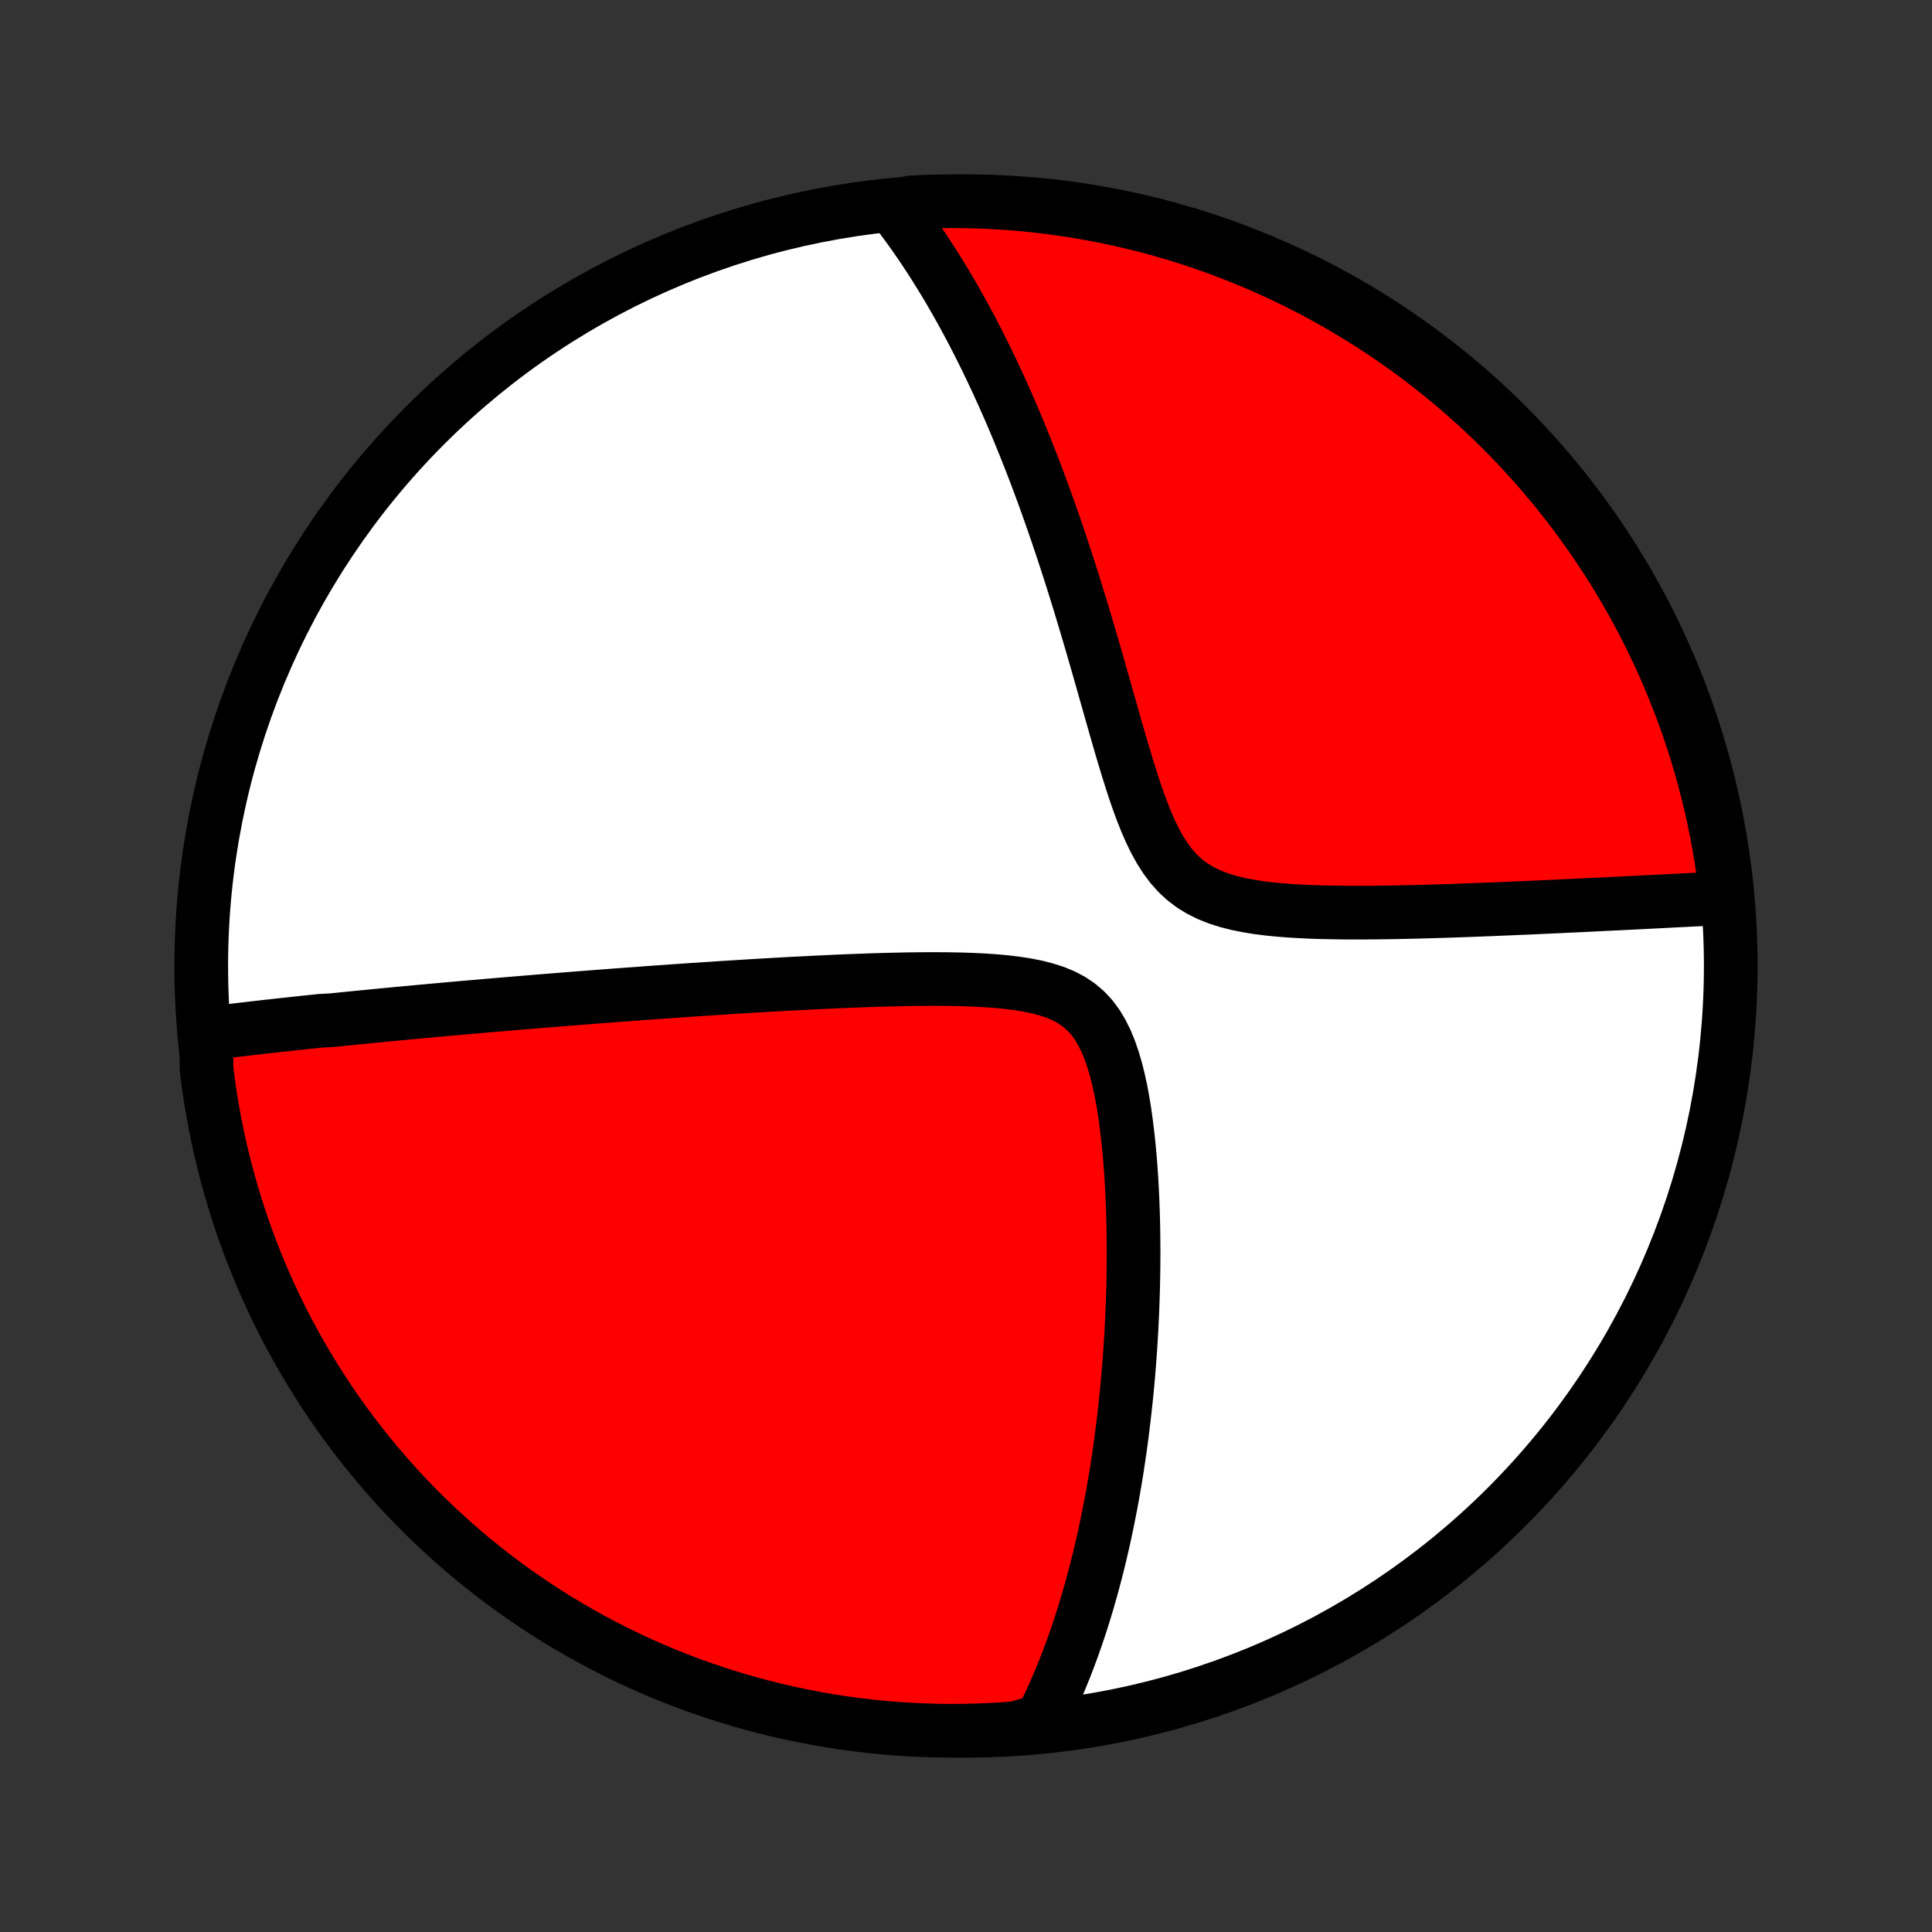 <?xml version="1.0" encoding="utf-8" standalone="no"?>
<!DOCTYPE svg PUBLIC "-//W3C//DTD SVG 1.1//EN"
  "http://www.w3.org/Graphics/SVG/1.1/DTD/svg11.dtd">
<!-- Created with matplotlib (http://matplotlib.org/) -->
<svg height="72pt" version="1.1" viewBox="0 0 72 72" width="72pt" xmlns="http://www.w3.org/2000/svg" xmlns:xlink="http://www.w3.org/1999/xlink">
 <rect x="0" y="0" width="72" height="72" fill="#333333" stroke="none"/>
 <defs>
  <style type="text/css">
*{stroke-linecap:butt;stroke-linejoin:round;}
  </style>
 </defs>
 <g id="figure_1">
  <g id="patch_1">
   <path d="
M0 72
L72 72
L72 0
L0 0
z
" style="fill:none;"/>
  </g>
  <g id="axes_1">
   <g id="PatchCollection_1">
    <defs>
     <path d="
M36 -7.5
C43.558 -7.5 50.808 -10.503 56.153 -15.848
C61.497 -21.192 64.5 -28.442 64.5 -36
C64.5 -43.558 61.497 -50.808 56.153 -56.153
C50.808 -61.497 43.558 -64.5 36 -64.5
C28.442 -64.5 21.192 -61.497 15.848 -56.153
C10.503 -50.808 7.5 -43.558 7.5 -36
C7.5 -28.442 10.503 -21.192 15.848 -15.848
C21.192 -10.503 28.442 -7.5 36 -7.5
z
" id="C0_0_a811fe30f3"/>
     <path d="
M7.691 -33.473
L7.882 -33.497
L8.073 -33.521
L8.264 -33.545
L8.456 -33.568
L8.647 -33.591
L8.839 -33.614
L9.031 -33.637
L9.223 -33.659
L9.415 -33.682
L9.608 -33.704
L9.801 -33.726
L9.994 -33.748
L10.188 -33.769
L10.382 -33.791
L10.576 -33.812
L10.772 -33.833
L10.967 -33.855
L11.164 -33.876
L11.361 -33.897
L11.558 -33.917
L11.756 -33.938
L11.956 -33.959
L12.356 -33.98
L12.558 -34
L12.761 -34.021
L12.964 -34.041
L13.169 -34.062
L13.375 -34.082
L13.582 -34.102
L13.791 -34.123
L14 -34.143
L14.211 -34.164
L14.424 -34.184
L14.638 -34.205
L14.853 -34.225
L15.07 -34.245
L15.289 -34.266
L15.51 -34.286
L15.732 -34.307
L15.956 -34.327
L16.182 -34.348
L16.41 -34.368
L16.64 -34.389
L16.873 -34.41
L17.107 -34.431
L17.344 -34.452
L17.584 -34.472
L17.825 -34.493
L18.069 -34.515
L18.316 -34.536
L18.566 -34.557
L18.818 -34.578
L19.073 -34.6
L19.331 -34.621
L19.592 -34.643
L19.856 -34.665
L20.124 -34.687
L20.394 -34.709
L20.668 -34.731
L20.946 -34.753
L21.227 -34.775
L21.511 -34.798
L21.799 -34.82
L22.091 -34.843
L22.387 -34.866
L22.687 -34.888
L22.991 -34.911
L23.299 -34.934
L23.61 -34.957
L23.927 -34.98
L24.247 -35.004
L24.572 -35.027
L24.901 -35.05
L25.235 -35.074
L25.574 -35.097
L25.916 -35.12
L26.264 -35.143
L26.616 -35.166
L26.973 -35.19
L27.334 -35.212
L27.7 -35.235
L28.07 -35.258
L28.446 -35.28
L28.825 -35.302
L29.209 -35.324
L29.598 -35.345
L29.991 -35.365
L30.387 -35.385
L30.788 -35.404
L31.193 -35.423
L31.601 -35.44
L32.013 -35.456
L32.428 -35.471
L32.846 -35.484
L33.265 -35.495
L33.687 -35.504
L34.111 -35.511
L34.535 -35.514
L34.959 -35.514
L35.383 -35.511
L35.806 -35.503
L36.226 -35.489
L36.642 -35.469
L37.054 -35.441
L37.459 -35.404
L37.855 -35.357
L38.241 -35.298
L38.615 -35.224
L38.972 -35.133
L39.313 -35.023
L39.632 -34.89
L39.93 -34.733
L40.203 -34.548
L40.453 -34.336
L40.677 -34.096
L40.878 -33.828
L41.056 -33.533
L41.215 -33.215
L41.355 -32.876
L41.478 -32.519
L41.588 -32.147
L41.684 -31.763
L41.77 -31.368
L41.845 -30.966
L41.911 -30.558
L41.969 -30.145
L42.02 -29.729
L42.065 -29.312
L42.104 -28.893
L42.137 -28.475
L42.165 -28.058
L42.188 -27.642
L42.207 -27.228
L42.222 -26.817
L42.233 -26.409
L42.24 -26.003
L42.244 -25.602
L42.245 -25.204
L42.242 -24.811
L42.237 -24.421
L42.229 -24.037
L42.218 -23.656
L42.205 -23.28
L42.189 -22.909
L42.171 -22.543
L42.151 -22.182
L42.129 -21.826
L42.104 -21.474
L42.078 -21.127
L42.05 -20.785
L42.02 -20.449
L41.989 -20.117
L41.955 -19.789
L41.92 -19.467
L41.884 -19.149
L41.846 -18.836
L41.807 -18.527
L41.767 -18.223
L41.725 -17.924
L41.681 -17.628
L41.637 -17.337
L41.592 -17.051
L41.545 -16.768
L41.497 -16.489
L41.448 -16.215
L41.398 -15.944
L41.346 -15.677
L41.294 -15.414
L41.241 -15.154
L41.187 -14.898
L41.131 -14.645
L41.075 -14.396
L41.018 -14.15
L40.96 -13.907
L40.901 -13.668
L40.84 -13.431
L40.779 -13.197
L40.717 -12.966
L40.654 -12.738
L40.59 -12.513
L40.526 -12.29
L40.46 -12.07
L40.393 -11.852
L40.325 -11.637
L40.257 -11.424
L40.187 -11.213
L40.116 -11.005
L40.044 -10.798
L39.972 -10.594
L39.898 -10.392
L39.823 -10.191
L39.747 -9.993
L39.67 -9.797
L39.591 -9.602
L39.512 -9.409
L39.431 -9.218
L39.349 -9.028
L39.266 -8.84
L39.181 -8.653
L39.096 -8.468
L39.008 -8.284
L38.919 -8.102
L38.829 -7.921
L38.344 -7.742
L37.848 -7.597
L37.351 -7.56
L36.854 -7.532
L36.357 -7.513
L35.86 -7.502
L35.362 -7.5
L34.865 -7.507
L34.368 -7.523
L33.872 -7.547
L33.376 -7.58
L32.881 -7.621
L32.387 -7.671
L31.895 -7.73
L31.403 -7.797
L30.913 -7.873
L30.424 -7.958
L29.937 -8.051
L29.452 -8.152
L28.969 -8.262
L28.488 -8.381
L28.009 -8.508
L27.533 -8.643
L27.06 -8.787
L26.589 -8.939
L26.121 -9.099
L25.656 -9.267
L25.194 -9.444
L24.735 -9.628
L24.28 -9.821
L23.828 -10.021
L23.38 -10.23
L22.936 -10.446
L22.496 -10.67
L22.06 -10.902
L21.629 -11.142
L21.201 -11.389
L20.778 -11.643
L20.36 -11.905
L19.947 -12.175
L19.538 -12.451
L19.135 -12.735
L18.736 -13.026
L18.343 -13.324
L17.956 -13.628
L17.573 -13.94
L17.197 -14.258
L16.826 -14.583
L16.461 -14.915
L16.102 -15.252
L15.748 -15.597
L15.402 -15.947
L15.061 -16.303
L14.727 -16.666
L14.399 -17.034
L14.078 -17.409
L13.763 -17.788
L13.456 -18.174
L13.155 -18.564
L12.861 -18.961
L12.574 -19.362
L12.294 -19.768
L12.022 -20.18
L11.757 -20.596
L11.499 -21.017
L11.248 -21.442
L11.006 -21.872
L10.77 -22.306
L10.543 -22.744
L10.323 -23.186
L10.111 -23.633
L9.907 -24.083
L9.711 -24.536
L9.523 -24.994
L9.343 -25.454
L9.171 -25.918
L9.007 -26.384
L8.852 -26.854
L8.705 -27.327
L8.566 -27.802
L8.435 -28.279
L8.313 -28.759
L8.199 -29.241
L8.094 -29.726
L7.997 -30.212
L7.909 -30.7
L7.829 -31.189
L7.758 -31.68
L7.696 -32.173
z
" id="C0_1_70fb241b11"/>
     <path d="
M33.275 -64.301
L33.399 -64.142
L33.522 -63.982
L33.644 -63.821
L33.764 -63.657
L33.885 -63.493
L34.004 -63.326
L34.123 -63.158
L34.241 -62.987
L34.358 -62.815
L34.475 -62.641
L34.591 -62.465
L34.706 -62.288
L34.822 -62.108
L34.936 -61.925
L35.05 -61.741
L35.164 -61.555
L35.278 -61.366
L35.391 -61.175
L35.503 -60.982
L35.616 -60.786
L35.728 -60.587
L35.84 -60.386
L35.952 -60.183
L36.063 -59.976
L36.175 -59.767
L36.286 -59.555
L36.397 -59.34
L36.508 -59.122
L36.619 -58.9
L36.73 -58.676
L36.84 -58.448
L36.951 -58.217
L37.062 -57.982
L37.173 -57.744
L37.283 -57.502
L37.394 -57.257
L37.505 -57.008
L37.616 -56.755
L37.727 -56.497
L37.838 -56.236
L37.949 -55.971
L38.06 -55.701
L38.171 -55.427
L38.282 -55.149
L38.394 -54.866
L38.505 -54.578
L38.617 -54.286
L38.728 -53.99
L38.84 -53.688
L38.952 -53.382
L39.063 -53.07
L39.175 -52.754
L39.287 -52.432
L39.399 -52.106
L39.511 -51.774
L39.623 -51.438
L39.735 -51.096
L39.847 -50.749
L39.96 -50.397
L40.072 -50.04
L40.184 -49.678
L40.296 -49.311
L40.408 -48.939
L40.52 -48.563
L40.633 -48.181
L40.745 -47.796
L40.858 -47.406
L40.971 -47.012
L41.084 -46.615
L41.197 -46.214
L41.312 -45.811
L41.427 -45.404
L41.543 -44.996
L41.66 -44.587
L41.779 -44.177
L41.901 -43.767
L42.025 -43.359
L42.152 -42.953
L42.283 -42.551
L42.42 -42.154
L42.563 -41.765
L42.714 -41.385
L42.875 -41.017
L43.047 -40.663
L43.233 -40.327
L43.435 -40.012
L43.654 -39.719
L43.893 -39.452
L44.152 -39.213
L44.433 -39.001
L44.734 -38.817
L45.054 -38.659
L45.392 -38.525
L45.744 -38.413
L46.11 -38.32
L46.487 -38.244
L46.871 -38.181
L47.263 -38.131
L47.659 -38.091
L48.058 -38.06
L48.459 -38.036
L48.861 -38.017
L49.263 -38.004
L49.664 -37.996
L50.063 -37.99
L50.46 -37.989
L50.854 -37.989
L51.245 -37.992
L51.632 -37.997
L52.016 -38.003
L52.395 -38.011
L52.77 -38.019
L53.14 -38.029
L53.505 -38.04
L53.866 -38.051
L54.221 -38.063
L54.572 -38.075
L54.917 -38.088
L55.257 -38.101
L55.592 -38.114
L55.922 -38.128
L56.247 -38.141
L56.566 -38.155
L56.88 -38.168
L57.19 -38.182
L57.494 -38.196
L57.793 -38.209
L58.087 -38.223
L58.376 -38.237
L58.661 -38.25
L58.941 -38.263
L59.216 -38.277
L59.486 -38.29
L59.752 -38.303
L60.014 -38.316
L60.272 -38.328
L60.525 -38.341
L60.774 -38.353
L61.019 -38.365
L61.26 -38.377
L61.497 -38.389
L61.73 -38.401
L61.96 -38.413
L62.187 -38.424
L62.409 -38.436
L62.629 -38.447
L62.845 -38.458
L63.058 -38.469
L63.267 -38.479
L63.474 -38.49
L63.678 -38.5
L63.879 -38.511
L64.077 -38.521
L64.338 -38.531
L64.281 -39.036
L64.215 -39.53
L64.14 -40.023
L64.057 -40.515
L63.965 -41.005
L63.865 -41.494
L63.757 -41.981
L63.639 -42.467
L63.514 -42.95
L63.38 -43.432
L63.238 -43.911
L63.087 -44.387
L62.929 -44.861
L62.762 -45.333
L62.586 -45.801
L62.403 -46.267
L62.212 -46.729
L62.013 -47.189
L61.806 -47.644
L61.59 -48.096
L61.368 -48.545
L61.137 -48.99
L60.899 -49.431
L60.653 -49.867
L60.4 -50.3
L60.139 -50.728
L59.871 -51.151
L59.596 -51.57
L59.313 -51.984
L59.023 -52.394
L58.727 -52.798
L58.423 -53.197
L58.112 -53.592
L57.795 -53.98
L57.472 -54.363
L57.141 -54.741
L56.804 -55.113
L56.461 -55.479
L56.112 -55.839
L55.757 -56.193
L55.395 -56.541
L55.028 -56.883
L54.654 -57.218
L54.276 -57.547
L53.891 -57.869
L53.501 -58.185
L53.106 -58.493
L52.706 -58.796
L52.3 -59.091
L51.889 -59.379
L51.474 -59.66
L51.054 -59.933
L50.629 -60.2
L50.2 -60.459
L49.767 -60.71
L49.329 -60.954
L48.888 -61.191
L48.442 -61.42
L47.993 -61.641
L47.54 -61.854
L47.083 -62.059
L46.623 -62.257
L46.16 -62.446
L45.694 -62.627
L45.224 -62.801
L44.752 -62.966
L44.278 -63.123
L43.801 -63.271
L43.321 -63.412
L42.839 -63.544
L42.355 -63.667
L41.869 -63.782
L41.382 -63.889
L40.892 -63.987
L40.402 -64.077
L39.91 -64.158
L39.416 -64.231
L38.922 -64.294
L38.427 -64.35
L37.931 -64.397
L37.434 -64.434
L36.937 -64.464
L36.44 -64.485
L35.943 -64.497
L35.445 -64.5
L34.948 -64.495
L34.451 -64.481
L33.955 -64.458
z
" id="C0_2_fad705346c"/>
    </defs>
    <g clip-path="url(#p1bffca34e9)">
     <use style="fill:#ffffff;stroke:#000000;stroke-width:2.0;" x="0.0" xlink:href="#C0_0_a811fe30f3" y="72.0"/>
    </g>
    <g clip-path="url(#p1bffca34e9)">
     <use style="fill:#ff0000;stroke:#000000;stroke-width:2.0;" x="0.0" xlink:href="#C0_1_70fb241b11" y="72.0"/>
    </g>
    <g clip-path="url(#p1bffca34e9)">
     <use style="fill:#ff0000;stroke:#000000;stroke-width:2.0;" x="0.0" xlink:href="#C0_2_fad705346c" y="72.0"/>
    </g>
   </g>
  </g>
 </g>
 <defs>
  <clipPath id="p1bffca34e9">
   <rect height="72.0" width="72.0" x="0.0" y="0.0"/>
  </clipPath>
 </defs>
</svg>
